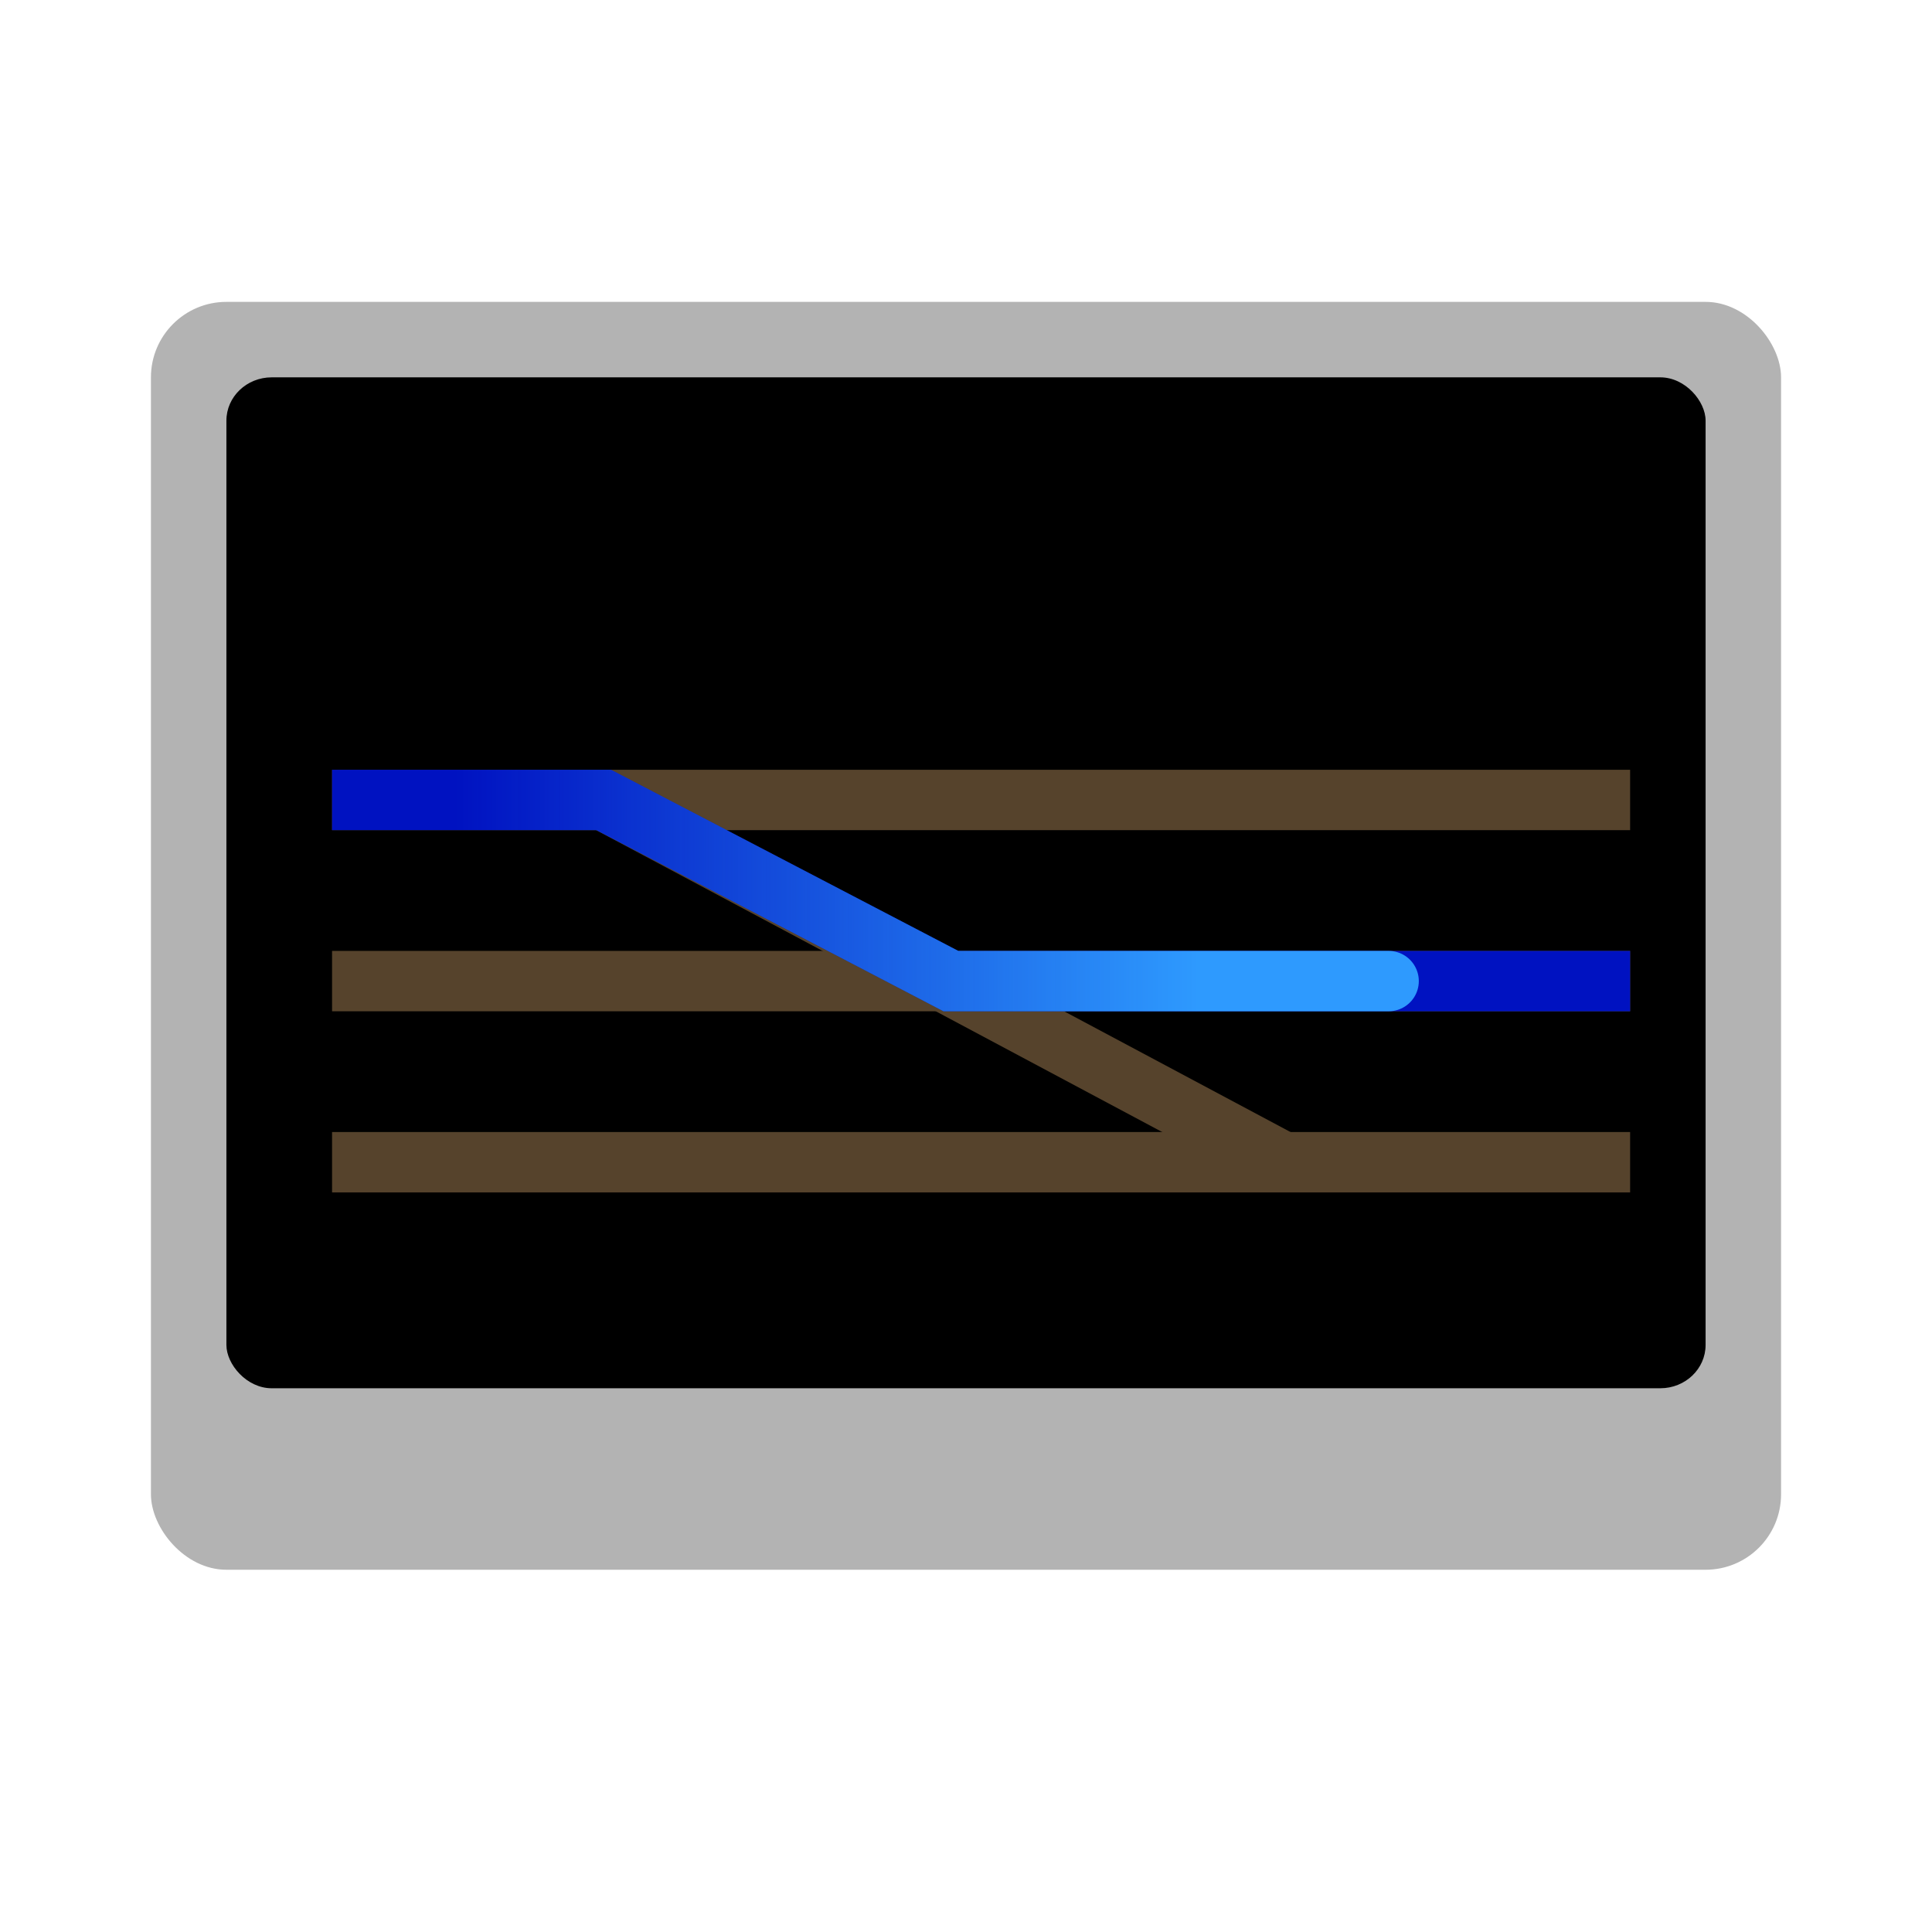 <?xml version="1.0" encoding="UTF-8" standalone="no"?>
<!-- Created with Inkscape (http://www.inkscape.org/) -->

<svg
   xmlns:dc="http://purl.org/dc/elements/1.1/"
   xmlns:cc="http://creativecommons.org/ns#"
   xmlns:rdf="http://www.w3.org/1999/02/22-rdf-syntax-ns#"
   xmlns:svg="http://www.w3.org/2000/svg"
   xmlns="http://www.w3.org/2000/svg"
   xmlns:xlink="http://www.w3.org/1999/xlink"
   xmlns:sodipodi="http://sodipodi.sourceforge.net/DTD/sodipodi-0.dtd"
   xmlns:inkscape="http://www.inkscape.org/namespaces/inkscape"
   width="128px"
   height="128px"
   viewBox="0 0 128 128"
   version="1.1"
   id="SVGRoot"
   inkscape:version="0.92.5 (2060ec1f9f, 2020-04-08)"
   sodipodi:docname="moba-systemmanager (4th copy).svg">
  <defs
     id="defs215">
    <linearGradient
       id="n"
       x1="301"
       x2="104"
       y1="33.559"
       y2="33.559"
       gradientTransform="matrix(.25 0 0 .25 -2 233)"
       gradientUnits="userSpaceOnUse">
      <stop
         offset="0"
         id="stop100"
         style="stop-color:#41d019;stop-opacity:1" />
      <stop
         offset="1"
         id="stop102"
         style="stop-color:#41d019;stop-opacity:0" />
    </linearGradient>
    <linearGradient
       id="n-3"
       x1="301"
       x2="104"
       y1="33.559"
       y2="33.559"
       gradientTransform="matrix(0.25,0,0,0.25,-3.417,37.79)"
       gradientUnits="userSpaceOnUse"
       xlink:href="#n">
      <stop
         offset="0"
         id="stop100-6"
         style="stop-color:#819ff7;stop-opacity:1" />
      <stop
         offset="1"
         id="stop102-7"
         style="stop-color:#2e9afe;stop-opacity:0" />
    </linearGradient>
    <linearGradient
       id="n-36"
       x1="301"
       x2="104"
       y1="33.559"
       y2="33.559"
       gradientTransform="matrix(0.25,0,0,0.25,4.174,39.958)"
       gradientUnits="userSpaceOnUse">
      <stop
         offset="0"
         id="stop100-7"
         style="stop-color:#2e9afe;stop-opacity:1" />
      <stop
         offset="1"
         id="stop102-5"
         style="stop-color:#2e9afe;stop-opacity:0" />
    </linearGradient>
    <clipPath
       id="d">
      <path
         inkscape:connector-curvature="0"
         d="M 0,0 H 192 V 152 H 0 Z"
         id="path11" />
    </clipPath>
    <mask
       id="y">
      <g
         style="filter:url(#a)"
         id="g35">
        <path
           style="fill-opacity:0.236"
           inkscape:connector-curvature="0"
           d="M 0,0 H 128 V 128 H 0 Z"
           id="path33" />
      </g>
    </mask>
    <filter
       id="a"
       x="0"
       y="0"
       width="1"
       height="1">
      <feColorMatrix
         in="SourceGraphic"
         values="0 0 0 0 1 0 0 0 0 1 0 0 0 0 1 0 0 0 1 0"
         id="feColorMatrix128" />
    </filter>
    <clipPath
       id="clipPath915">
      <path
         inkscape:connector-curvature="0"
         d="M 0,0 H 192 V 152 H 0 Z"
         id="path913" />
    </clipPath>
  </defs>
  <sodipodi:namedview
     id="base"
     pagecolor="#ffffff"
     bordercolor="#666666"
     borderopacity="1.0"
     inkscape:pageopacity="0.0"
     inkscape:pageshadow="2"
     inkscape:zoom="5.953125"
     inkscape:cx="55.968832"
     inkscape:cy="64"
     inkscape:document-units="px"
     inkscape:current-layer="layer1"
     showgrid="false"
     inkscape:window-width="1280"
     inkscape:window-height="987"
     inkscape:window-x="0"
     inkscape:window-y="0"
     inkscape:window-maximized="1"
     inkscape:grid-bbox="true" />
  <g
     inkscape:label="Layer 1"
     inkscape:groupmode="layer"
     id="layer1">
    <rect
       id="rect228"
       width="108"
       height="84"
       x="10"
       y="20"
       style="fill:#b3b3b3"
       rx="5" />
    <rect
       style="fill:#000000;stroke-width:9.329"
       id="rect251"
       width="98"
       height="66.976"
       x="15"
       y="25"
       rx="3"
       ry="2.87" />
    <path
       style="fill:none;stroke:#56432c;stroke-width:4;stroke-miterlimit:10;stroke-opacity:1"
       inkscape:connector-curvature="0"
       id="path1747-3-0"
       stroke-miterlimit="10"
       d="m 22,53 h 86" />
    <path
       style="fill:none;stroke:#56432c;stroke-width:4;stroke-miterlimit:10;stroke-opacity:1"
       inkscape:connector-curvature="0"
       id="path1747-3-0-36"
       stroke-miterlimit="10"
       d="m 22,65 h 86" />
    <path
       style="fill:none;stroke:#56432c;stroke-width:4;stroke-miterlimit:10;stroke-opacity:1"
       inkscape:connector-curvature="0"
       id="path1747-3-0-3"
       stroke-miterlimit="10"
       d="m 22,77 h 86" />
    <path
       style="fill:none;stroke:#56432c;stroke-width:4;stroke-miterlimit:10;stroke-opacity:1"
       inkscape:connector-curvature="0"
       id="path1747-3-0-7"
       stroke-miterlimit="10"
       d="M 40,53 85,77" />
    <g
       clip-path="url(#d)"
       id="use141"
       transform="translate(6,-21)">
      <path
         style="fill:none;stroke:#0012c1;stroke-width:4;stroke-miterlimit:10;stroke-opacity:1"
         inkscape:connector-curvature="0"
         id="path862"
         stroke-miterlimit="10"
         d="m 16,74 h 18 l 23,12 h 45" />
    </g>
    <path
       inkscape:connector-curvature="0"
       style="fill:none;stroke:url(#n-36);stroke-width:4;stroke-linecap:round;stroke-miterlimit:10"
       d="M 22,53 H 40 L 63,65 H 92"
       stroke-miterlimit="10"
       id="path143-3" />
  </g>
</svg>
